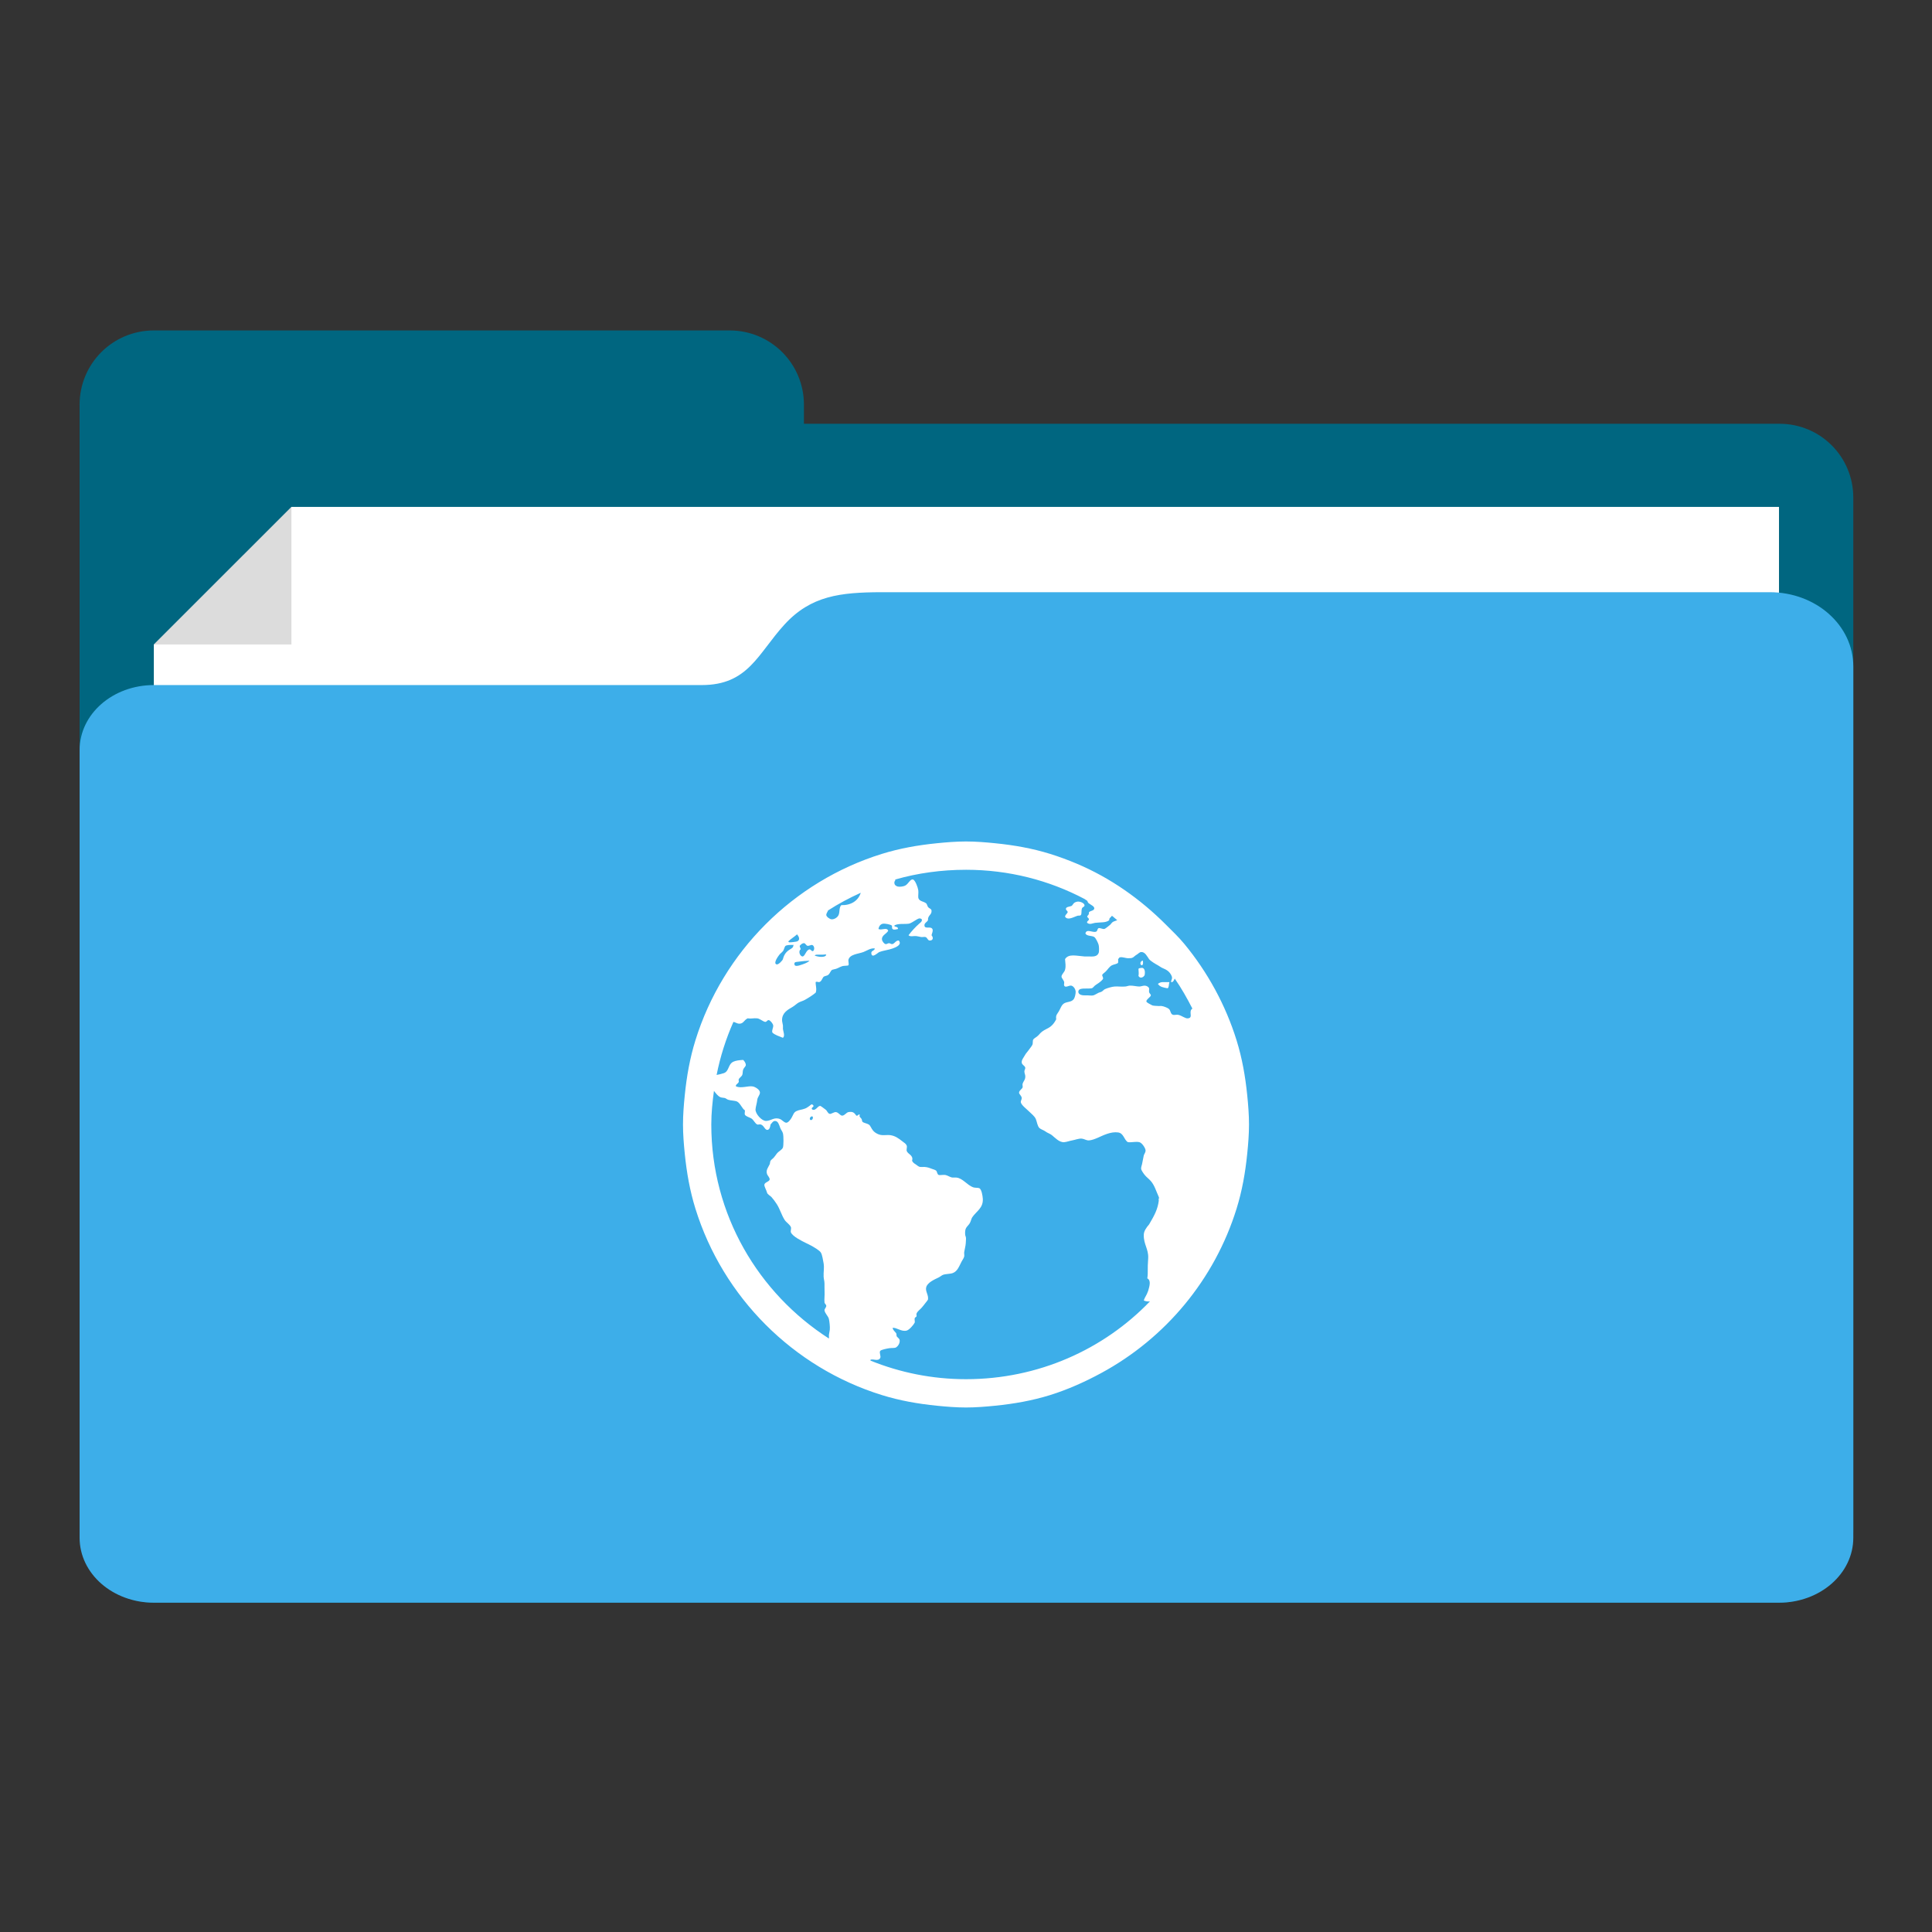 <?xml version="1.0" encoding="UTF-8" standalone="no"?>
<!-- Created with Inkscape (http://www.inkscape.org/) -->

<svg
   xmlns:dc="http://purl.org/dc/elements/1.1/"
   xmlns:cc="http://creativecommons.org/ns#"
   xmlns:rdf="http://www.w3.org/1999/02/22-rdf-syntax-ns#"
   xmlns:svg="http://www.w3.org/2000/svg"
   xmlns="http://www.w3.org/2000/svg"
   xmlns:sodipodi="http://sodipodi.sourceforge.net/DTD/sodipodi-0.dtd"
   xmlns:inkscape="http://www.inkscape.org/namespaces/inkscape"
   width="512"
   height="512"
   viewBox="0 0 512 512"
   id="svg2"
   version="1.1"
   inkscape:version="0.91 r13725"
   sodipodi:docname="folder-html.svg"
   inkscape:export-filename="E:\Usuarios\David\Desktop\folder-download.png"
   inkscape:export-xdpi="90"
   inkscape:export-ydpi="90">
  <rect x="0" y="0" width="512" height="512" fill="#333333" stroke="none"/>
  <defs
     id="defs4" />
  <sodipodi:namedview
     id="base"
     pagecolor="#ffffff"
     bordercolor="#666666"
     borderopacity="1.0"
     inkscape:pageopacity="0.0"
     inkscape:pageshadow="2"
     inkscape:zoom="0.7"
     inkscape:cx="114.833"
     inkscape:cy="318.75971"
     inkscape:document-units="px"
     inkscape:current-layer="g4172"
     showgrid="true"
     inkscape:snap-bbox="true"
     inkscape:bbox-nodes="true"
     fit-margin-top="0"
     fit-margin-left="0"
     fit-margin-right="0"
     fit-margin-bottom="0"
     units="px"
     inkscape:object-nodes="true"
     inkscape:snap-nodes="true"
     inkscape:snap-others="false"
     inkscape:window-width="1366"
     inkscape:window-height="725"
     inkscape:window-x="-5"
     inkscape:window-y="-10"
     inkscape:window-maximized="1">
    <inkscape:grid
       type="xygrid"
       id="grid4136"
       originx="-282.281"
       originy="-341.501"
       visible="true" />
  </sodipodi:namedview>
  <g
     inkscape:label="Capa 1"
     inkscape:groupmode="layer"
     id="layer1"
     transform="translate(-282.281,-198.861)">
    <g
       id="g4172"
       transform="matrix(2.461,0,0,2.461,-533.367,-915.428)">
      <path
         inkscape:connector-curvature="0"
         transform="translate(282.281,403.661)"
         id="rect4151"
         d="m 65.719,84.701 c -4.432,0 -8,3.568 -8,8 l 0,10 0,111 0,0.049 c 0,4.405 3.546,7.951 7.951,7.951 l 0.049,0 62,0 113.049,0 c 4.405,0 7.951,-3.546 7.951,-7.951 l 0,-111.049 c 0,-4.405 -3.546,-7.951 -7.951,-7.951 l -105.049,0 0,-2.049 c 0,-4.432 -3.568,-8 -8,-8 l -62,0 z"
         style="fill:#006680;fill-opacity:1;stroke:none" />
      <path
         sodipodi:nodetypes="cccccc"
         inkscape:connector-curvature="0"
         id="rect4166"
         d="m 347.995,522.175 14.817,-14.813 160.187,1e-5 0,49.715 -175.005,0 z"
         style="fill:#ffffff;fill-opacity:1;stroke:none" />
      <path
         sodipodi:nodetypes="cccc"
         inkscape:connector-curvature="0"
         id="rect4169"
         d="m 362.813,507.362 0,14.813 -14.813,0 z"
         style="fill:#000000;fill-opacity:0.137;stroke:none" />
      <path
         sodipodi:nodetypes="czzssssccssccssc"
         inkscape:connector-curvature="0"
         id="rect4156"
         transform="translate(282.281,403.661)"
         d="m 144,112.888 c -4.34,0.022 -7.529,0.361 -10.39,3.499 -2.861,3.138 -3.89,6.501 -8.89,6.501 -5,0 -59,1.6e-4 -59,1.6e-4 -4.432,1e-5 -8,3.122 -8,7 l 0,84.813 c 0,3.878 3.568,7 8,7 l 71,0 103,0 1,0 c 4.432,0 8,-3.122 8,-7 l 0,-1 0,-83.813 0,-9 c 0,-4.432 -4.014,-8 -9,-8 z"
         style="fill:#3daee9;fill-opacity:1;stroke:none" />
    </g>
    <path
       inkscape:connector-curvature="0"
       style="color:#000000;fill:#ffffff;fill-opacity:1;fill-rule:nonzero"
       d="m 538.281,421.861 c -2.597,0 -5.207,0.214 -7.734,0.469 -5.055,0.51 -9.829,1.356 -14.531,2.812 -23.513,7.283 -42.17,25.94 -49.453,49.453 -1.457,4.703 -2.302,9.476 -2.812,14.531 -0.255,2.527 -0.469,5.138 -0.469,7.734 0,2.597 0.214,5.207 0.469,7.734 0.51,5.055 1.356,9.829 2.812,14.531 7.283,23.513 25.94,42.17 49.453,49.453 4.703,1.456 9.476,2.302 14.531,2.812 2.527,0.255 5.138,0.469 7.734,0.469 2.597,0 5.207,-0.214 7.734,-0.469 5.055,-0.51 9.829,-1.356 14.531,-2.812 4.697,-1.461 9.343,-3.55 13.594,-5.859 17.006,-9.215 30.033,-24.783 35.859,-43.594 1.457,-4.703 2.302,-9.476 2.812,-14.531 0.255,-2.527 0.469,-5.138 0.469,-7.734 0,-2.589 -0.213,-5.213 -0.469,-7.734 -0.51,-5.055 -1.356,-9.829 -2.812,-14.531 -2.913,-9.405 -7.724,-18.144 -13.828,-25.547 -1.528,-1.852 -3.225,-3.46 -4.922,-5.156 -6.778,-6.778 -14.693,-12.387 -23.672,-16.172 -2.243,-0.949 -4.683,-1.848 -7.031,-2.578 -4.703,-1.457 -9.476,-2.302 -14.531,-2.812 -2.527,-0.255 -5.137,-0.469 -7.734,-0.469 z m 0,7.5 c 11.35,0 22.019,2.785 31.406,7.734 0.248,0.131 0.457,0.335 0.703,0.469 0.19,0.251 0.135,0.519 0.469,0.703 0.245,0.136 0.472,0.346 0.703,0.469 0.395,0.218 0.785,0.555 0.703,0.938 -0.109,0.559 -1.024,0.528 -1.406,0.938 0.052,0.791 -0.265,0.64 -0.469,1.172 0.123,0.341 0.415,0.294 0.469,0.703 -0.068,0.436 -0.633,0.487 -0.469,0.938 0.737,0.573 1.414,0.095 2.109,0 1.527,-0.191 2.809,0.03 3.75,-0.703 -0.1,-0.584 0.458,-0.75 0.703,-1.172 0.498,0.349 0.918,0.81 1.406,1.172 -0.286,0.123 -0.913,0.305 -1.172,0.469 -0.382,0.259 -0.501,0.651 -0.938,0.938 -0.314,0.218 -1.079,0.938 -1.406,0.938 -0.395,0 -1.12,-0.329 -1.406,-0.234 -0.409,0.123 -0.241,0.774 -0.703,0.938 -0.9,0.327 -2.499,-0.88 -2.812,0.469 0.382,0.777 1.662,0.515 2.344,0.938 0.423,0.273 1.063,1.646 1.172,2.109 0.109,0.382 0.163,1.7 0,2.109 -0.423,1.091 -1.558,0.965 -2.812,0.938 -0.341,0 -0.624,0.03 -0.938,0 -2.113,-0.137 -4.202,-0.81 -5.156,0.703 0.068,1.159 0.259,1.804 0,2.812 -0.191,0.736 -0.978,1.234 -0.938,1.875 0.015,0.327 0.622,0.956 0.703,1.406 0.052,0.245 -0.109,0.72 0,0.938 0.355,0.668 1.248,-0.109 1.875,0 0.6,0.095 1.172,0.973 1.172,1.641 0,0.477 -0.169,1.411 -0.469,1.875 -0.6,0.9 -1.719,0.681 -2.578,1.172 -0.709,0.409 -0.984,1.4 -1.406,2.109 -0.45,0.763 -0.881,1.019 -0.703,2.109 -0.614,1.213 -1.31,1.992 -2.578,2.578 -0.368,0.163 -0.831,0.457 -1.172,0.703 -0.273,0.19 -0.556,0.501 -0.938,0.938 -0.477,0.532 -1.147,0.763 -1.406,1.172 -0.191,0.314 -0.03,0.984 -0.234,1.406 -0.3,0.573 -0.79,1.068 -1.172,1.641 -0.177,0.273 -0.513,0.583 -0.703,0.938 -0.436,0.791 -1.019,1.414 -0.938,2.109 0.068,0.668 0.897,0.82 0.938,1.406 0.037,0.327 -0.248,0.583 -0.234,0.938 0.015,0.518 0.194,0.763 0.234,1.172 0.095,1.009 -0.513,1.414 -0.703,2.109 -0.095,0.327 0.082,0.679 0,0.938 -0.164,0.505 -0.924,0.806 -0.938,1.406 -0.015,0.423 0.662,0.807 0.703,1.406 0.03,0.409 -0.316,0.79 -0.234,1.172 0.15,0.737 1.537,1.771 2.109,2.344 0.777,0.777 1.534,1.291 1.875,2.109 0.286,0.695 0.406,1.826 0.938,2.344 0.395,0.382 1.136,0.542 1.641,0.938 0.477,0.368 1.136,0.542 1.641,0.938 0.832,0.655 1.959,1.97 3.281,1.875 0.695,-0.052 1.332,-0.333 2.109,-0.469 0.804,-0.137 1.76,-0.55 2.578,-0.469 0.627,0.068 1.221,0.51 1.875,0.469 0.682,-0.037 1.567,-0.363 2.344,-0.703 1.35,-0.587 3.427,-1.693 5.391,-1.406 1.5,0.218 1.528,1.91 2.578,2.578 1.2,0.109 2.092,-0.232 3.047,0 0.723,0.177 1.572,1.537 1.641,2.109 0.068,0.587 -0.387,1.038 -0.469,1.406 -0.191,0.791 -0.333,1.839 -0.469,2.344 -0.109,0.395 -0.248,0.777 -0.234,1.172 0,0.355 0.569,1.177 0.938,1.641 0.45,0.573 1.095,1.014 1.641,1.641 0.995,1.145 1.414,2.706 2.109,4.219 0.177,0.382 -0.164,0.46 0,0.938 -0.3,2.29 -1.078,3.793 -2.578,6.328 -0.709,0.818 -1.42,1.79 -1.406,2.812 -0.052,2.454 1.281,3.722 1.172,6.094 -0.245,3.19 0.015,3.687 -0.234,5.391 1.077,0.545 0.547,2.15 0.234,3.281 -0.464,1.349 -0.913,1.678 -1.172,2.578 0.559,0.241 1.028,0.302 1.641,0.234 -12.281,12.768 -29.635,20.625 -48.75,20.625 -8.947,0 -17.498,-1.76 -25.312,-4.922 -0.03,-0.007 0.022,-0.224 0,-0.234 0.709,-0.3 2.06,0.526 2.578,-0.469 0.26,-0.477 -0.341,-1.398 0,-1.875 0.245,-0.327 1.839,-0.622 2.344,-0.703 0.723,-0.123 1.466,0.022 1.875,-0.234 0.45,-0.286 1.019,-1.03 0.938,-1.875 -0.037,-0.395 -0.391,-0.584 -0.703,-0.938 -0.259,-0.3 -0.06,-0.664 -0.234,-0.938 -0.327,-0.477 -0.801,-0.71 -0.938,-1.406 0.982,-0.191 2.332,1.099 3.75,0.703 0.668,-0.191 1.796,-1.482 2.109,-2.109 0.095,-0.191 -0.109,-0.94 0,-1.172 0.123,-0.259 0.427,-0.333 0.469,-0.469 0.095,-0.368 -0.082,-0.472 0,-0.703 0.245,-0.695 0.997,-1.136 1.406,-1.641 0.314,-0.382 0.651,-0.777 0.938,-1.172 0.327,-0.423 0.486,-0.569 0.703,-0.938 0.205,-1.24 -0.769,-2.191 -0.469,-3.281 0.327,-1.227 2.095,-2.019 3.281,-2.578 0.409,-0.191 0.831,-0.581 1.172,-0.703 0.818,-0.286 1.815,-0.197 2.578,-0.469 1.282,-0.464 1.716,-1.875 2.344,-3.047 0.3,-0.545 0.648,-1.011 0.703,-1.406 0.052,-0.355 -0.068,-0.763 0,-1.172 0.068,-0.409 0.126,-0.722 0.234,-1.172 0.15,-0.586 0.234,-1.689 0.234,-2.344 0,-0.545 -0.221,-0.681 -0.234,-1.172 -0.095,-1.772 0.517,-1.845 1.172,-2.812 0.327,-0.477 0.472,-1.3 0.703,-1.641 1.104,-1.636 2.949,-2.441 2.812,-4.922 -0.052,-0.818 -0.338,-2.553 -0.938,-2.812 -0.341,-0.15 -1.136,-0.045 -1.641,-0.234 -1.609,-0.6 -2.776,-2.442 -4.453,-2.578 -0.355,-0.015 -0.542,0.015 -0.938,0 -0.655,-0.015 -1.373,-0.622 -2.109,-0.703 -0.463,-0.052 -1.368,0.137 -1.641,0 -0.423,-0.205 -0.363,-0.94 -0.703,-1.172 -0.273,-0.191 -0.749,-0.319 -1.172,-0.469 -0.668,-0.259 -1.098,-0.414 -1.875,-0.469 -0.245,-0.015 -0.899,0.037 -1.172,0 -0.423,-0.068 -0.776,-0.458 -1.172,-0.703 -0.49,-0.3 -0.733,-0.514 -0.938,-0.938 0.45,-1.472 -1.106,-1.719 -1.406,-2.578 -0.137,-0.395 0.137,-1.052 0,-1.406 -0.177,-0.505 -0.613,-0.749 -1.172,-1.172 -0.982,-0.763 -1.877,-1.463 -3.281,-1.641 -0.627,-0.068 -1.359,0.052 -2.109,0 -0.791,-0.052 -1.744,-0.49 -2.344,-1.172 -0.573,-0.668 -0.667,-1.327 -1.172,-1.641 -0.477,-0.3 -1.313,-0.391 -1.641,-0.703 -0.15,-0.137 -0.098,-0.391 -0.234,-0.703 -0.245,-0.491 -0.769,-0.572 -0.469,-1.172 -0.545,-0.273 -0.351,0.344 -0.938,0.234 -0.532,-0.75 -0.91,-1.169 -2.109,-0.938 -0.545,0.109 -1,0.924 -1.641,0.938 -0.532,0.015 -0.945,-0.842 -1.641,-0.938 -0.532,-0.068 -1.272,0.55 -1.641,0.469 -0.587,-0.109 -0.64,-0.817 -1.172,-1.172 -0.395,-0.26 -1.188,-0.951 -1.406,-0.938 -0.682,0.015 -1.169,1.442 -2.109,0.938 -0.464,-0.587 0.78,-0.627 0.234,-1.172 -0.409,-0.409 -0.61,0.015 -0.938,0.234 -0.382,0.259 -0.749,0.553 -1.172,0.703 -0.941,0.355 -1.607,0.322 -2.344,0.703 -0.682,0.355 -0.776,0.945 -1.172,1.641 -0.314,0.573 -0.929,1.379 -1.406,1.406 -0.573,0.037 -1.122,-0.719 -1.641,-0.938 -1.568,-0.682 -2.455,0.455 -3.75,0.469 -1.2,0.015 -2.867,-1.915 -2.812,-3.047 0.037,-0.695 0.387,-1.719 0.469,-2.578 0.068,-0.682 0.69,-1.248 0.703,-1.875 0.015,-0.832 -1.33,-1.545 -1.875,-1.641 -1.282,-0.232 -2.994,0.573 -4.453,0 -0.273,-0.464 0.539,-0.722 0.703,-1.172 0.095,-0.259 -0.095,-0.417 0,-0.703 0.164,-0.436 0.733,-0.708 0.938,-1.172 0.15,-0.355 0.084,-0.97 0.234,-1.406 0.177,-0.491 0.661,-0.817 0.703,-1.172 0.052,-0.464 -0.336,-1.106 -0.703,-1.406 -1.132,0.068 -1.924,0.172 -2.578,0.469 -1.473,0.668 -1.092,2.583 -2.578,3.047 -0.505,0.164 -1.302,0.373 -1.875,0.469 0.97,-4.907 2.482,-9.6 4.453,-14.062 0.518,0.095 0.956,0.427 1.406,0.469 1.254,0.095 1.307,-0.861 2.344,-1.406 1.064,0.15 1.61,-0.109 2.578,0 0.655,0.068 1.591,0.897 2.109,0.938 0.436,0.015 0.528,-0.537 0.938,-0.469 0.409,0.068 1.104,0.915 1.172,1.406 0.068,0.614 -0.412,1.193 -0.234,1.875 0.641,0.655 1.899,1.025 2.812,1.406 0.6,-0.491 0.095,-1.635 0,-2.344 -0.015,-0.314 0.037,-0.651 0,-0.938 -0.068,-0.49 -0.234,-0.984 -0.234,-1.406 0,-1.949 1.504,-2.752 2.812,-3.516 0.559,-0.327 1.15,-0.926 1.641,-1.172 0.695,-0.341 1.068,-0.377 1.641,-0.703 1.036,-0.587 2.008,-1.207 2.812,-1.875 0.368,-0.886 -0.037,-1.94 0,-2.812 0.368,-0.232 0.542,0.037 0.938,0 0.627,-0.137 0.817,-1.052 1.172,-1.406 0.205,-0.205 0.926,-0.265 1.172,-0.469 0.627,-0.491 0.626,-1.188 1.172,-1.406 0.191,-0.068 0.637,-0.153 0.938,-0.234 0.409,-0.109 0.986,-0.472 1.641,-0.703 0.423,-0.15 1.477,-0.075 1.641,-0.234 0.205,-0.205 -0.052,-1.093 0,-1.406 0.327,-1.54 2.607,-1.591 3.984,-2.109 0.954,-0.368 1.983,-1.142 3.047,-0.938 -0.205,0.736 -1.115,0.52 -0.938,1.406 0.232,1.24 1.673,-0.292 2.109,-0.469 0.832,-0.355 2.425,-0.542 3.516,-0.938 0.954,-0.341 2.54,-1.005 1.641,-2.109 -0.75,-0.052 -0.986,0.664 -1.641,0.938 -0.45,0.068 -0.556,-0.207 -0.938,-0.234 -0.368,-0.015 -0.569,0.302 -0.938,0.234 -0.368,-0.068 -0.883,-0.736 -0.938,-1.172 -0.15,-1.145 1.177,-1.499 1.641,-2.344 -0.313,-1.036 -1.706,-0.06 -2.578,-0.469 0.095,-0.614 0.449,-1.283 1.172,-1.406 0.587,-0.095 1.989,0.185 2.344,0.469 0.205,0.177 -0.079,0.65 0.234,0.938 0.355,0.314 0.943,0.068 1.406,0 0.164,-0.777 -1.074,-0.433 -0.938,-0.938 0.927,-0.6 2.618,-0.319 3.75,-0.469 0.655,-0.095 1.289,-0.624 1.875,-0.938 0.545,-0.314 1.068,-0.753 1.641,-0.234 0.164,0.559 -0.391,0.886 -0.703,1.172 -1.05,0.927 -1.994,1.97 -2.812,3.047 0.505,0.491 1.264,0.14 2.109,0.234 0.327,0.037 0.831,0.18 1.172,0.234 0.409,0.068 0.845,-0.068 1.172,0 0.573,0.137 0.599,0.938 1.172,0.938 0.927,0 1.001,-0.779 0.469,-1.406 0.164,-0.641 0.467,-1.191 0.234,-1.641 -0.423,-0.845 -2.028,0.139 -2.109,-0.938 -0.052,-0.682 0.692,-0.888 0.938,-1.406 -0.109,-1.309 1.074,-1.392 0.938,-2.578 -0.068,-0.491 -0.596,-0.475 -0.938,-0.938 -0.177,-0.245 -0.265,-0.76 -0.469,-0.938 -0.709,-0.6 -2.028,-0.496 -2.109,-1.641 -0.037,-0.682 0.095,-1.139 0,-1.875 -0.095,-0.695 -0.807,-2.676 -1.406,-2.812 -0.764,-0.164 -1.196,1.218 -2.109,1.641 -0.49,0.232 -1.371,0.33 -1.875,0.234 -0.327,-0.068 -0.897,-0.31 -0.938,-0.938 -0.037,-0.361 0.083,-0.489 0.234,-0.703 0.037,-0.052 -0.037,-0.181 0,-0.234 5.932,-1.705 12.269,-2.578 18.75,-2.578 z m -27.891,6.094 c -0.665,2.131 -2.591,3.347 -5.156,3.281 -0.627,0.6 -0.363,1.747 -0.703,2.578 -0.286,0.695 -1.18,1.226 -1.875,1.172 -0.505,-0.037 -1.406,-0.695 -1.406,-1.172 0,-0.391 0.378,-0.833 0.469,-1.172 2.76,-1.785 5.654,-3.314 8.672,-4.688 z m 57.422,2.344 c -0.251,0.045 -0.482,0.104 -0.703,0.234 -0.518,0.314 -0.542,0.788 -0.938,0.938 -0.559,0.205 -1.324,0.199 -1.406,0.703 -0.068,0.423 0.483,0.556 0.469,0.938 -0.205,0.505 -0.594,0.558 -0.703,1.172 0.695,1.131 2.422,0.015 3.281,-0.234 0.382,-0.109 0.733,0.06 0.938,-0.234 0.232,-0.368 0.06,-1.123 0.234,-1.641 0.191,-0.573 0.771,-0.433 0.703,-0.938 -0.052,-0.505 -1.03,-1.019 -1.875,-0.938 z m -74.297,8.672 c 0.5,0.604 0.918,1.48 0,1.875 -0.137,0.068 -1.782,0.302 -2.109,0.234 -0.101,-0.015 -0.143,-0.171 -0.234,-0.234 0.717,-0.696 1.597,-1.211 2.344,-1.875 z m 1.875,2.344 c 0.327,0.015 0.556,0.676 0.938,0.703 0.368,0.03 0.953,-0.302 1.172,-0.234 0.573,0.15 0.78,1.218 0.234,1.641 -0.45,0.052 -0.611,-0.537 -0.938,-0.469 -0.927,0.164 -1.18,1.93 -1.875,1.875 -0.655,-0.068 -1.137,-1.398 -0.469,-1.875 0.015,-0.409 -0.263,-0.528 -0.234,-0.938 0.205,-0.259 0.626,-0.744 1.172,-0.703 z m -3.047,0.469 c 0.191,0 0.166,-0.082 0.234,0 -0.095,0.722 -0.379,0.831 -0.938,1.172 -0.968,0.587 -1.561,1.324 -1.875,2.578 -0.095,0.368 -1.177,1.502 -1.641,1.406 -1.077,-0.232 0.458,-2.265 0.703,-2.578 0.273,-0.341 0.624,-0.555 0.938,-0.938 0.314,-0.382 0.404,-1.188 0.703,-1.406 0.327,-0.232 1.302,-0.263 1.875,-0.234 z m 92.344,1.875 c 1.077,-0.068 1.619,1.221 2.109,1.875 0.409,0.532 1.675,1.273 2.344,1.641 0.382,0.205 0.749,0.513 1.172,0.703 0.443,0.197 1.117,0.457 1.641,0.938 0.523,0.481 0.917,1.204 0.938,1.641 0.015,0.436 -0.303,0.763 -0.234,1.172 0.472,0.076 0.717,-0.404 0.938,-0.938 1.767,2.521 3.272,5.211 4.688,7.969 -0.287,0.178 -0.411,0.352 -0.469,0.703 -0.137,0.763 0.442,1.739 -0.703,1.875 -0.722,0.095 -1.583,-0.72 -2.578,-0.938 -0.409,-0.095 -1.079,0.109 -1.406,0 -0.75,-0.259 -0.531,-1.191 -1.172,-1.641 -0.368,-0.26 -1.289,-0.635 -1.875,-0.703 -0.368,-0.037 -0.556,0.052 -0.938,0 -0.463,-0.052 -1.259,-0.003 -1.641,-0.234 -0.368,-0.232 -1.311,-0.624 -1.406,-0.938 -0.15,-0.505 1.145,-1.218 1.172,-1.641 0.03,-0.327 -0.401,-0.447 -0.469,-0.938 -0.052,-0.3 0.068,-0.746 0,-0.938 -0.095,-0.355 -0.613,-0.689 -1.172,-0.703 -0.491,0 -0.984,0.234 -1.406,0.234 -0.6,0.015 -1.828,-0.302 -2.578,-0.234 -0.45,0.037 -0.749,0.207 -1.172,0.234 -1.186,0.095 -1.885,-0.068 -2.812,0 -0.668,0.037 -1.951,0.418 -2.578,0.703 -0.314,0.15 -0.529,0.499 -0.938,0.703 -0.191,0.095 -0.458,0.126 -0.703,0.234 -0.382,0.177 -1.038,0.608 -1.406,0.703 -0.532,0.137 -1.141,-0.037 -2.109,0 -0.695,0.037 -1.861,-0.106 -1.875,-0.938 -0.015,-1.268 2.316,-0.72 3.516,-0.938 0.45,-0.095 0.626,-0.624 1.172,-0.938 0.26,-0.15 0.458,-0.305 0.703,-0.469 0.409,-0.286 1.104,-0.845 1.172,-1.172 0.052,-0.3 -0.276,-0.72 -0.234,-0.938 0.052,-0.286 0.569,-0.569 0.938,-0.938 0.573,-0.573 0.932,-1.273 1.641,-1.641 0.477,-0.259 1.422,-0.323 1.641,-0.703 0.052,-0.436 -0.015,-0.542 0,-0.938 0.3,-0.273 0.224,-0.415 0.469,-0.469 0.737,-0.164 1.485,0.275 2.344,0.234 0.368,-0.015 0.776,0.03 1.172,-0.234 0.327,-0.218 0.611,-0.54 0.938,-0.703 0.355,-0.191 0.735,-0.676 1.172,-0.703 z m -86.016,0.703 c 0.181,-0.03 0.484,0.022 0.703,0 0.314,-0.015 0.596,0 0.938,0 0.341,0 0.801,-0.137 0.938,0 -0.218,0.9 -2.338,0.562 -3.047,0.234 0.015,-0.171 0.288,-0.205 0.469,-0.234 z m -2.578,1.641 c 0.232,0 0.458,-0.095 0.703,0 -0.627,0.532 -1.487,0.831 -2.578,1.172 -0.518,0.163 -1.311,0.338 -1.406,-0.234 -0.11,-0.709 0.474,-0.635 0.938,-0.703 0.6,-0.068 1.648,-0.221 2.344,-0.234 z m 88.828,0 c -0.45,0.15 -0.668,1.049 0,1.172 0.314,-0.191 0.317,-0.599 0.234,-1.172 -0.177,-0.191 -0.098,-0.052 -0.234,0 z m -0.234,1.875 c -0.218,0.068 -0.472,-0.015 -0.703,0.234 0.015,0.763 0.15,1.207 0,1.875 0.436,0.845 1.423,0.338 1.641,-0.234 0.26,-1.418 -0.283,-2.052 -0.938,-1.875 z m 5.859,3.75 c -0.6,-0.03 -1.052,0.185 -1.406,0.469 0.505,0.818 1.446,0.967 2.578,1.172 0.409,-0.3 0.278,-1.123 0.469,-1.641 -0.491,0 -0.806,0.03 -1.406,0 l -0.234,0 z m -119.062,28.828 c 0.479,0.61 0.997,1.322 1.641,1.641 0.341,0.177 0.736,0.14 1.172,0.234 0.355,0.068 0.597,0.36 0.938,0.469 0.723,0.245 1.771,0.21 2.344,0.469 0.873,0.382 1.359,1.907 2.109,2.344 0.037,0.436 -0.137,0.845 0,1.172 0.355,0.477 1.068,0.624 1.641,0.938 0.695,0.382 0.986,1.341 1.641,1.641 0.232,0.095 0.583,-0.109 0.938,0 0.9,0.273 1.098,1.638 1.875,1.406 0.505,-0.15 0.622,-0.916 0.703,-1.406 0.341,-0.368 0.64,-0.938 1.172,-0.938 0.845,-0.015 1.093,1.044 1.406,1.875 0.177,0.464 0.581,0.916 0.703,1.406 0.205,0.845 0.177,3.246 0,3.75 -0.218,0.627 -1.122,0.959 -1.641,1.641 -0.245,0.327 -0.513,0.72 -0.703,0.938 -0.327,0.409 -0.692,0.57 -0.938,0.938 -0.137,0.205 -0.112,0.651 -0.234,0.938 -0.409,0.872 -1.044,1.528 -0.703,2.578 0.137,0.423 0.703,0.902 0.703,1.406 0,0.6 -1.311,0.752 -1.406,1.406 -0.068,0.477 0.553,1.469 0.703,2.109 0.109,0.477 0.886,0.858 1.172,1.172 0.477,0.532 0.97,1.193 1.406,1.875 0.859,1.322 1.264,2.924 2.109,4.219 0.45,0.668 1.341,1.166 1.641,1.875 0.15,0.355 -0.137,1.079 0,1.406 0.49,1.104 2.88,2.267 3.984,2.812 0.518,0.26 0.929,0.43 1.406,0.703 0.723,0.409 2.21,1.234 2.578,1.875 0.327,0.573 0.539,1.899 0.703,2.812 0.205,1.2 -0.052,2.221 0,3.516 0.037,0.709 0.234,1.166 0.234,1.875 0,0.245 0.015,0.692 0,0.938 -0.015,0.845 0.068,1.719 0,2.578 -0.037,0.464 -0.03,1.011 0,1.406 0.037,0.423 0.442,0.569 0.469,0.938 0.03,0.395 -0.51,0.858 -0.469,1.172 0.095,0.859 1.008,1.553 1.172,2.344 0.137,0.627 0.316,2.063 0.234,2.812 -0.052,0.395 -0.18,0.97 -0.234,1.406 -0.037,0.341 0.052,0.624 0,0.938 -18.688,-12.004 -31.172,-32.858 -31.172,-56.719 0,-3.059 0.309,-5.955 0.703,-8.906 z m 25.781,6.797 c 0.655,-0.3 0.532,0.856 0,0.938 -0.505,0.068 -0.49,-0.706 0,-0.938 z"
       id="path26" />
  </g>
</svg>
